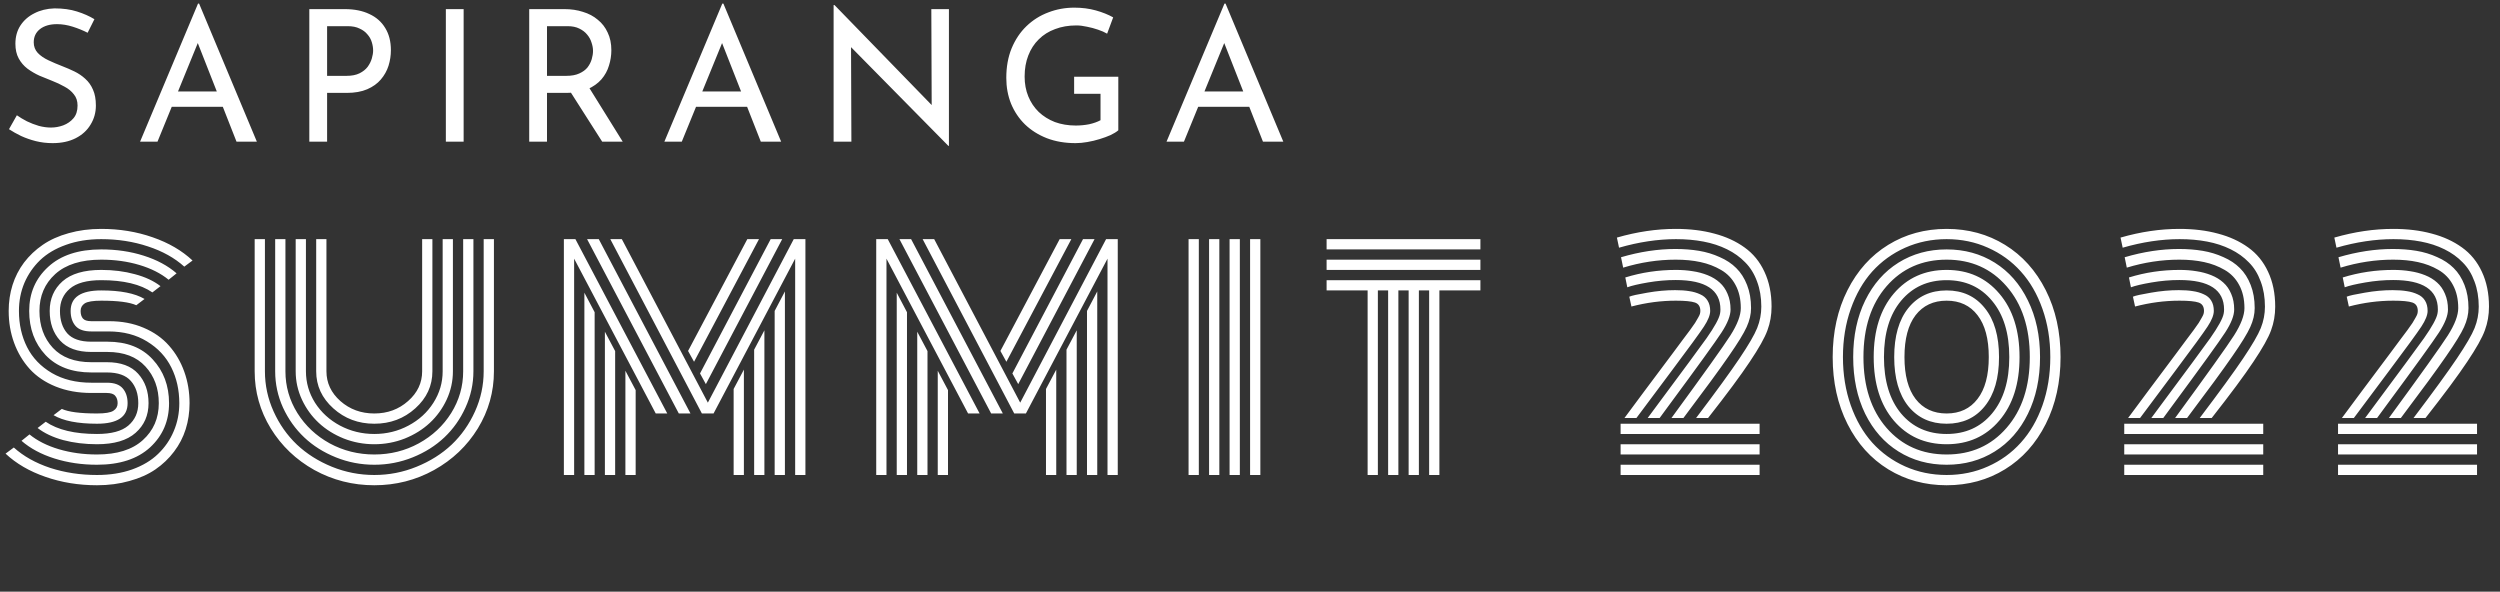 <svg width="300" height="71" viewBox="0 0 300 71" fill="none" xmlns="http://www.w3.org/2000/svg">
<rect x="0" y="0" width="300" height="71" fill="#333333" stroke="none"/>
<path d="M10.516 3.932C9.973 3.653 9.379 3.411 8.734 3.206C8.089 3.001 7.458 2.898 6.842 2.898C5.991 2.898 5.309 3.096 4.796 3.492C4.297 3.888 4.048 4.416 4.048 5.076C4.048 5.575 4.209 6 4.532 6.352C4.855 6.689 5.28 6.983 5.808 7.232C6.336 7.481 6.886 7.716 7.458 7.936C7.957 8.127 8.448 8.339 8.932 8.574C9.416 8.809 9.849 9.102 10.23 9.454C10.626 9.806 10.934 10.239 11.154 10.752C11.389 11.265 11.506 11.903 11.506 12.666C11.506 13.502 11.293 14.265 10.868 14.954C10.457 15.643 9.863 16.186 9.086 16.582C8.309 16.978 7.385 17.176 6.314 17.176C5.61 17.176 4.935 17.095 4.29 16.934C3.659 16.773 3.073 16.567 2.53 16.318C1.987 16.054 1.503 15.783 1.078 15.504L2.024 13.832C2.376 14.081 2.779 14.323 3.234 14.558C3.689 14.778 4.165 14.961 4.664 15.108C5.163 15.24 5.647 15.306 6.116 15.306C6.615 15.306 7.106 15.218 7.59 15.042C8.089 14.851 8.499 14.565 8.822 14.184C9.145 13.803 9.306 13.297 9.306 12.666C9.306 12.123 9.159 11.676 8.866 11.324C8.587 10.957 8.213 10.649 7.744 10.4C7.275 10.136 6.776 9.901 6.248 9.696C5.749 9.505 5.243 9.3 4.73 9.08C4.217 8.845 3.74 8.567 3.3 8.244C2.86 7.907 2.508 7.496 2.244 7.012C1.98 6.528 1.848 5.941 1.848 5.252C1.848 4.416 2.046 3.69 2.442 3.074C2.853 2.443 3.41 1.952 4.114 1.6C4.818 1.233 5.625 1.035 6.534 1.006C7.561 1.006 8.463 1.131 9.24 1.38C10.032 1.629 10.729 1.937 11.33 2.304L10.516 3.932ZM16.809 17L23.761 0.434H23.893L30.823 17H28.381L23.189 3.778L24.707 2.788L18.899 17H16.809ZM20.879 10.972H26.797L27.501 12.82H20.263L20.879 10.972ZM41.364 1.094C42.523 1.094 43.513 1.292 44.334 1.688C45.156 2.069 45.786 2.627 46.227 3.36C46.681 4.093 46.908 4.981 46.908 6.022C46.908 6.653 46.813 7.276 46.623 7.892C46.432 8.493 46.124 9.043 45.699 9.542C45.288 10.026 44.745 10.415 44.071 10.708C43.396 11.001 42.575 11.148 41.606 11.148H39.252V17H37.118V1.094H41.364ZM41.584 9.102C42.215 9.102 42.736 8.999 43.147 8.794C43.557 8.589 43.88 8.332 44.114 8.024C44.349 7.701 44.518 7.364 44.62 7.012C44.723 6.66 44.775 6.345 44.775 6.066C44.775 5.743 44.723 5.413 44.62 5.076C44.518 4.724 44.342 4.409 44.093 4.13C43.858 3.837 43.542 3.602 43.147 3.426C42.765 3.235 42.288 3.14 41.717 3.14H39.252V9.102H41.584ZM53.502 1.094H55.636V17H53.502V1.094ZM67.73 1.094C68.536 1.094 69.277 1.204 69.952 1.424C70.641 1.629 71.235 1.945 71.734 2.37C72.247 2.781 72.643 3.294 72.922 3.91C73.215 4.511 73.362 5.215 73.362 6.022C73.362 6.653 73.266 7.269 73.076 7.87C72.9 8.471 72.599 9.021 72.174 9.52C71.748 10.004 71.191 10.4 70.502 10.708C69.827 11.001 68.991 11.148 67.994 11.148H65.64V17H63.506V1.094H67.73ZM67.95 9.102C68.58 9.102 69.101 9.007 69.512 8.816C69.937 8.625 70.267 8.383 70.502 8.09C70.736 7.782 70.905 7.452 71.008 7.1C71.11 6.748 71.162 6.418 71.162 6.11C71.162 5.787 71.103 5.457 70.986 5.12C70.883 4.768 70.707 4.445 70.458 4.152C70.223 3.859 69.908 3.617 69.512 3.426C69.13 3.235 68.661 3.14 68.104 3.14H65.64V9.102H67.95ZM70.568 10.312L74.726 17H72.262L68.038 10.378L70.568 10.312ZM79.724 17L86.675 0.434H86.808L93.737 17H91.296L86.103 3.778L87.621 2.788L81.814 17H79.724ZM83.793 10.972H89.712L90.415 12.82H83.177L83.793 10.972ZM113.805 17.506L101.507 5.032L102.123 5.186L102.167 17H100.033V0.61H100.143L112.309 13.128L111.803 13.018L111.759 1.094H113.871V17.506H113.805ZM134.197 15.636C133.977 15.827 133.669 16.017 133.273 16.208C132.877 16.384 132.437 16.545 131.953 16.692C131.484 16.839 130.993 16.956 130.479 17.044C129.981 17.132 129.511 17.176 129.071 17.176C127.795 17.176 126.644 16.978 125.617 16.582C124.605 16.186 123.733 15.636 122.999 14.932C122.281 14.228 121.723 13.399 121.327 12.446C120.946 11.493 120.755 10.459 120.755 9.344C120.755 8.024 120.968 6.843 121.393 5.802C121.833 4.746 122.427 3.859 123.175 3.14C123.938 2.407 124.811 1.857 125.793 1.49C126.776 1.109 127.817 0.918 128.917 0.918C129.841 0.918 130.699 1.028 131.491 1.248C132.283 1.468 132.98 1.747 133.581 2.084L132.855 4.042C132.562 3.866 132.195 3.705 131.755 3.558C131.33 3.411 130.89 3.294 130.435 3.206C129.981 3.103 129.555 3.052 129.159 3.052C128.221 3.052 127.37 3.199 126.607 3.492C125.845 3.771 125.192 4.181 124.649 4.724C124.107 5.252 123.689 5.897 123.395 6.66C123.102 7.408 122.955 8.251 122.955 9.19C122.955 10.055 123.102 10.847 123.395 11.566C123.689 12.285 124.107 12.908 124.649 13.436C125.192 13.949 125.837 14.353 126.585 14.646C127.348 14.925 128.184 15.064 129.093 15.064C129.636 15.064 130.171 15.013 130.699 14.91C131.227 14.793 131.682 14.631 132.063 14.426V11.258H128.895V9.212H134.197V15.636ZM139.983 17L146.935 0.434H147.067L153.997 17H151.555L146.363 3.778L147.881 2.788L142.073 17H139.983ZM144.053 10.972H149.971L150.675 12.82H143.437L144.053 10.972Z" fill="white"/>
<path d="M13.023 39.773H10.955C10.077 39.773 9.445 39.55 9.058 39.106C8.67 38.651 8.477 38.052 8.477 37.312C8.477 35.671 9.701 34.851 12.151 34.851C14.452 34.851 16.184 35.193 17.346 35.876L16.355 36.628C15.557 36.264 14.156 36.081 12.151 36.081C11.171 36.081 10.51 36.19 10.168 36.406C9.838 36.623 9.673 36.924 9.673 37.312C9.673 37.699 9.764 38.001 9.946 38.218C10.129 38.434 10.465 38.542 10.955 38.542H13.074C14.612 38.542 15.996 38.804 17.227 39.328C18.468 39.852 19.488 40.57 20.286 41.482C21.083 42.382 21.693 43.424 22.114 44.609C22.536 45.783 22.747 47.042 22.747 48.386C22.747 49.48 22.593 50.517 22.285 51.496C21.977 52.476 21.51 53.376 20.884 54.197C20.269 55.017 19.522 55.729 18.645 56.333C17.779 56.925 16.742 57.387 15.535 57.717C14.338 58.059 13.04 58.23 11.638 58.23C9.439 58.23 7.377 57.894 5.452 57.221C3.538 56.561 1.943 55.632 0.667 54.436L1.658 53.701C2.82 54.749 4.272 55.564 6.016 56.145C7.77 56.714 9.644 56.999 11.638 56.999C13.199 56.999 14.606 56.777 15.859 56.333C17.124 55.877 18.161 55.256 18.97 54.47C19.79 53.684 20.417 52.772 20.85 51.736C21.294 50.699 21.516 49.582 21.516 48.386C21.516 46.802 21.197 45.373 20.559 44.096C19.921 42.809 18.947 41.767 17.637 40.969C16.338 40.172 14.8 39.773 13.023 39.773ZM10.955 41.003H12.903C15.216 41.003 17.021 41.71 18.32 43.122C19.631 44.535 20.286 46.29 20.286 48.386C20.286 50.517 19.528 52.282 18.013 53.684C16.497 55.074 14.373 55.769 11.638 55.769C9.815 55.769 8.112 55.518 6.528 55.017C4.945 54.516 3.629 53.809 2.581 52.898L3.538 52.129C4.472 52.892 5.645 53.484 7.058 53.906C8.482 54.328 10.009 54.538 11.638 54.538C14.042 54.538 15.877 53.963 17.141 52.812C18.417 51.661 19.055 50.186 19.055 48.386C19.055 46.609 18.52 45.139 17.449 43.977C16.389 42.815 14.868 42.234 12.886 42.234H10.955C9.291 42.234 8.044 41.778 7.212 40.867C6.38 39.955 5.964 38.77 5.964 37.312C5.964 35.853 6.477 34.669 7.502 33.757C8.539 32.846 10.089 32.39 12.151 32.39C13.598 32.39 14.942 32.561 16.184 32.903C17.426 33.233 18.451 33.712 19.26 34.338L18.286 35.09C16.862 34.11 14.817 33.62 12.151 33.62C10.431 33.62 9.172 33.962 8.374 34.646C7.588 35.318 7.195 36.207 7.195 37.312C7.195 38.428 7.485 39.323 8.066 39.995C8.659 40.667 9.622 41.003 10.955 41.003ZM10.955 43.464H12.835C14.498 43.464 15.745 43.925 16.577 44.848C17.409 45.771 17.825 46.95 17.825 48.386C17.825 49.844 17.306 51.029 16.27 51.941C15.244 52.852 13.7 53.308 11.638 53.308C10.191 53.308 8.841 53.143 7.588 52.812C6.346 52.471 5.321 51.986 4.512 51.36L5.486 50.608C6.91 51.587 8.961 52.077 11.638 52.077C13.359 52.077 14.612 51.741 15.398 51.069C16.195 50.386 16.594 49.491 16.594 48.386C16.594 47.281 16.298 46.392 15.706 45.72C15.113 45.036 14.15 44.695 12.817 44.695H10.955C8.619 44.695 6.79 44 5.469 42.61C4.159 41.208 3.503 39.442 3.503 37.312C3.503 35.181 4.261 33.421 5.776 32.031C7.292 30.63 9.416 29.929 12.151 29.929C13.974 29.929 15.671 30.18 17.244 30.681C18.827 31.182 20.143 31.889 21.191 32.8L20.234 33.569C19.3 32.806 18.127 32.213 16.714 31.792C15.301 31.37 13.78 31.159 12.151 31.159C9.747 31.159 7.907 31.735 6.631 32.886C5.366 34.036 4.734 35.512 4.734 37.312C4.734 39.1 5.269 40.576 6.34 41.738C7.411 42.889 8.949 43.464 10.955 43.464ZM10.955 45.925H12.835C13.712 45.925 14.344 46.153 14.731 46.609C15.119 47.064 15.312 47.657 15.312 48.386C15.312 50.027 14.088 50.847 11.638 50.847C9.325 50.847 7.588 50.505 6.426 49.822L7.417 49.07C8.215 49.434 9.622 49.617 11.638 49.617C12.618 49.617 13.273 49.508 13.604 49.292C13.945 49.075 14.116 48.773 14.116 48.386C14.116 48.01 14.019 47.714 13.826 47.497C13.643 47.269 13.302 47.156 12.8 47.156H10.955C9.382 47.156 7.958 46.899 6.682 46.386C5.417 45.874 4.375 45.167 3.555 44.267C2.746 43.367 2.125 42.325 1.692 41.14C1.259 39.955 1.042 38.679 1.042 37.312C1.042 36.218 1.196 35.181 1.504 34.201C1.812 33.222 2.273 32.322 2.888 31.501C3.515 30.681 4.261 29.974 5.127 29.382C6.004 28.778 7.041 28.311 8.237 27.981C9.445 27.639 10.749 27.468 12.151 27.468C14.35 27.468 16.406 27.804 18.32 28.476C20.234 29.137 21.829 30.066 23.105 31.262L22.114 31.997C20.952 30.949 19.5 30.14 17.756 29.57C16.013 28.989 14.145 28.698 12.151 28.698C10.59 28.698 9.177 28.926 7.913 29.382C6.659 29.826 5.623 30.442 4.802 31.228C3.993 32.014 3.367 32.925 2.922 33.962C2.489 34.999 2.273 36.115 2.273 37.312C2.273 38.918 2.598 40.365 3.247 41.653C3.896 42.94 4.888 43.977 6.221 44.763C7.554 45.538 9.132 45.925 10.955 45.925ZM50.658 44.558V28.698H51.888V44.558C51.888 46.29 51.205 47.771 49.837 49.001C48.47 50.232 46.83 50.847 44.916 50.847C43.002 50.847 41.361 50.232 39.994 49.001C38.627 47.771 37.943 46.29 37.943 44.558V28.698H39.173V44.558C39.173 45.948 39.732 47.138 40.848 48.13C41.976 49.121 43.332 49.617 44.916 49.617C46.499 49.617 47.849 49.121 48.966 48.13C50.094 47.138 50.658 45.948 50.658 44.558ZM53.119 44.558V28.698H54.349V44.558C54.349 45.743 54.099 46.876 53.597 47.959C53.096 49.03 52.424 49.958 51.581 50.744C50.737 51.531 49.735 52.157 48.573 52.624C47.411 53.08 46.192 53.308 44.916 53.308C43.639 53.308 42.42 53.08 41.258 52.624C40.096 52.157 39.094 51.531 38.251 50.744C37.407 49.958 36.735 49.03 36.234 47.959C35.733 46.876 35.482 45.743 35.482 44.558V28.698H36.712V44.558C36.712 45.914 37.077 47.173 37.806 48.335C38.547 49.485 39.544 50.397 40.797 51.069C42.062 51.741 43.434 52.077 44.916 52.077C46.397 52.077 47.764 51.741 49.017 51.069C50.282 50.397 51.279 49.485 52.008 48.335C52.748 47.173 53.119 45.914 53.119 44.558ZM55.58 44.558V28.698H56.81V44.558C56.81 46.073 56.491 47.526 55.853 48.916C55.226 50.294 54.383 51.485 53.324 52.487C52.264 53.49 50.999 54.288 49.53 54.88C48.06 55.473 46.522 55.769 44.916 55.769C43.309 55.769 41.771 55.473 40.301 54.88C38.831 54.288 37.567 53.49 36.507 52.487C35.448 51.485 34.599 50.294 33.961 48.916C33.334 47.526 33.021 46.073 33.021 44.558V28.698H34.252V44.558C34.252 46.358 34.73 48.027 35.687 49.565C36.644 51.092 37.937 52.305 39.566 53.205C41.207 54.094 42.99 54.538 44.916 54.538C46.841 54.538 48.618 54.094 50.248 53.205C51.888 52.305 53.187 51.092 54.144 49.565C55.101 48.027 55.58 46.358 55.58 44.558ZM58.041 44.558V28.698H59.271V44.558C59.271 47.019 58.627 49.303 57.34 51.411C56.052 53.507 54.303 55.171 52.093 56.401C49.894 57.62 47.502 58.23 44.916 58.23C42.329 58.23 39.931 57.62 37.721 56.401C35.522 55.171 33.779 53.507 32.491 51.411C31.204 49.303 30.56 47.019 30.56 44.558V28.698H31.791V44.558C31.791 46.233 32.138 47.839 32.833 49.377C33.528 50.915 34.462 52.243 35.636 53.359C36.809 54.464 38.205 55.347 39.823 56.008C41.452 56.669 43.15 56.999 44.916 56.999C46.681 56.999 48.373 56.669 49.991 56.008C51.62 55.347 53.022 54.464 54.195 53.359C55.369 52.243 56.303 50.915 56.998 49.377C57.693 47.839 58.041 46.233 58.041 44.558ZM88.037 46.677L89.267 44.353V56.999H88.037V46.677ZM90.498 41.96L91.728 39.636V56.999H90.498V41.96ZM92.959 37.312L94.189 34.971V56.999H92.959V37.312ZM84.704 46.096L84.003 44.814L92.48 28.698H93.864L84.704 46.096ZM83.286 43.413L82.568 42.114L89.677 28.698H91.079L83.286 43.413ZM75.048 44.489L76.279 46.814V56.999H75.048V44.489ZM72.587 39.807L73.818 42.131V56.999H72.587V39.807ZM70.126 35.124L71.357 37.466V56.999H70.126V35.124ZM80.073 49.617H78.689L68.896 31.04V56.999H67.665V28.698H69.05L80.073 49.617ZM82.858 49.617H81.457L70.451 28.698H71.853L82.858 49.617ZM95.419 31.04L85.627 49.617H84.226L73.237 28.698H74.621L84.943 48.318L95.249 28.698H96.65V56.999H95.419V31.04ZM125.518 46.677L126.749 44.353V56.999H125.518V46.677ZM127.979 41.96L129.209 39.636V56.999H127.979V41.96ZM130.44 37.312L131.67 34.971V56.999H130.44V37.312ZM122.186 46.096L121.485 44.814L129.961 28.698H131.346L122.186 46.096ZM120.767 43.413L120.049 42.114L127.159 28.698H128.56L120.767 43.413ZM112.53 44.489L113.76 46.814V56.999H112.53V44.489ZM110.069 39.807L111.299 42.131V56.999H110.069V39.807ZM107.608 35.124L108.838 37.466V56.999H107.608V35.124ZM117.554 49.617H116.17L106.377 31.04V56.999H105.147V28.698H106.531L117.554 49.617ZM120.34 49.617H118.938L107.933 28.698H109.334L120.34 49.617ZM132.901 31.04L123.108 49.617H121.707L110.718 28.698H112.103L122.425 48.318L132.73 28.698H134.131V56.999H132.901V31.04ZM150.011 28.698H151.242V56.999H150.011V28.698ZM147.55 28.698H148.781V56.999H147.55V28.698ZM145.089 28.698H146.32V56.999H145.089V28.698ZM142.628 28.698H143.859V56.999H142.628V28.698ZM159.192 29.929V28.698H177.649V29.929H159.192ZM159.192 32.39V31.159H177.649V32.39H159.192ZM159.192 34.851V33.62H177.649V34.851H172.727V56.999H171.497V34.851H170.266V56.999H169.036V34.851H167.805V56.999H166.575V34.851H165.344V56.999H164.114V34.851H159.192ZM194.472 52.077V50.847H211.152V52.077H194.472ZM194.472 54.538V53.308H211.152V54.538H194.472ZM194.472 56.999V55.769H211.152V56.999H194.472ZM196.369 50.163H194.934C195.731 49.081 196.517 48.021 197.292 46.985C198.067 45.948 198.71 45.088 199.223 44.404C199.747 43.709 200.254 43.031 200.744 42.37C201.234 41.71 201.627 41.18 201.923 40.781C202.231 40.382 202.521 39.995 202.795 39.619C203.068 39.243 203.273 38.952 203.41 38.747C203.547 38.531 203.667 38.326 203.769 38.132C203.883 37.938 203.957 37.785 203.991 37.671C204.025 37.545 204.042 37.426 204.042 37.312C204.042 36.788 203.826 36.452 203.393 36.303C202.96 36.155 202.197 36.081 201.103 36.081C199.326 36.081 197.548 36.315 195.771 36.782L195.515 35.603C195.799 35.477 196.517 35.318 197.668 35.124C198.83 34.919 199.947 34.817 201.018 34.817C201.667 34.817 202.231 34.856 202.709 34.936C203.188 35.005 203.621 35.13 204.008 35.312C204.407 35.483 204.709 35.739 204.914 36.081C205.119 36.412 205.222 36.822 205.222 37.312C205.222 37.802 204.971 38.428 204.47 39.192C203.968 39.955 202.681 41.721 200.607 44.489C198.921 46.734 197.508 48.625 196.369 50.163ZM199.155 50.163H197.719C201.969 44.444 204.327 41.248 204.794 40.576C205.751 39.209 206.287 38.235 206.401 37.654C206.435 37.494 206.452 37.323 206.452 37.141C206.452 34.782 204.663 33.603 201.086 33.603C199.992 33.603 198.881 33.7 197.753 33.894C196.625 34.087 195.799 34.281 195.275 34.475L195.036 33.296C196.984 32.692 199.007 32.39 201.103 32.39C201.832 32.39 202.504 32.441 203.12 32.544C203.746 32.635 204.344 32.794 204.914 33.022C205.484 33.25 205.968 33.546 206.367 33.911C206.765 34.264 207.079 34.714 207.307 35.261C207.546 35.808 207.666 36.434 207.666 37.141C207.666 37.87 207.307 38.787 206.589 39.892C205.871 40.998 203.723 43.971 200.146 48.813C199.713 49.394 199.383 49.844 199.155 50.163ZM202.009 50.163H200.573C204.458 44.854 206.817 41.55 207.648 40.251C208.48 38.941 208.896 37.847 208.896 36.97C208.896 35.899 208.685 34.976 208.264 34.201C207.854 33.427 207.272 32.823 206.521 32.39C205.78 31.957 204.96 31.644 204.06 31.45C203.171 31.256 202.18 31.159 201.086 31.159C198.978 31.159 196.876 31.478 194.78 32.117L194.523 30.869C196.768 30.208 198.938 29.878 201.035 29.878C202.06 29.878 203.011 29.952 203.889 30.1C204.766 30.248 205.592 30.499 206.367 30.852C207.153 31.194 207.814 31.632 208.349 32.168C208.896 32.703 209.329 33.381 209.648 34.201C209.967 35.01 210.126 35.933 210.126 36.97C210.126 37.711 209.95 38.468 209.597 39.243C209.255 40.006 208.537 41.174 207.443 42.746C206.361 44.319 204.549 46.791 202.009 50.163ZM204.965 50.163H203.53C205.934 46.985 207.671 44.598 208.742 43.003C209.825 41.396 210.531 40.183 210.861 39.362C211.192 38.531 211.357 37.676 211.357 36.799C211.357 35.682 211.186 34.674 210.844 33.774C210.514 32.863 210.041 32.099 209.426 31.484C208.822 30.858 208.093 30.333 207.238 29.912C206.384 29.49 205.444 29.183 204.418 28.989C203.404 28.795 202.305 28.698 201.12 28.698C198.933 28.698 196.654 29.04 194.284 29.724L194.028 28.511C196.432 27.816 198.785 27.468 201.086 27.468C202.795 27.468 204.339 27.656 205.717 28.032C207.107 28.397 208.315 28.949 209.34 29.69C210.377 30.43 211.175 31.404 211.733 32.612C212.303 33.82 212.587 35.215 212.587 36.799C212.587 37.802 212.422 38.747 212.092 39.636C211.773 40.525 211.066 41.784 209.973 43.413C208.89 45.042 207.221 47.292 204.965 50.163ZM221.7 50.881C220.515 48.534 219.922 45.857 219.922 42.849C219.922 39.841 220.515 37.164 221.7 34.817C222.885 32.47 224.514 30.658 226.587 29.382C228.661 28.106 230.997 27.468 233.594 27.468C236.192 27.468 238.528 28.106 240.601 29.382C242.675 30.658 244.304 32.47 245.489 34.817C246.674 37.164 247.266 39.841 247.266 42.849C247.266 45.857 246.674 48.534 245.489 50.881C244.304 53.228 242.675 55.04 240.601 56.316C238.528 57.592 236.192 58.23 233.594 58.23C230.997 58.23 228.661 57.592 226.587 56.316C224.514 55.04 222.885 53.228 221.7 50.881ZM238.174 36.97C239.314 38.371 239.883 40.331 239.883 42.849C239.883 45.367 239.314 47.332 238.174 48.745C237.046 50.146 235.52 50.847 233.594 50.847C231.669 50.847 230.136 50.146 228.997 48.745C227.869 47.332 227.305 45.367 227.305 42.849C227.305 40.331 227.869 38.371 228.997 36.97C230.136 35.557 231.669 34.851 233.594 34.851C235.52 34.851 237.046 35.557 238.174 36.97ZM239.917 35.227C241.535 37.118 242.344 39.659 242.344 42.849C242.344 46.039 241.535 48.58 239.917 50.471C238.311 52.362 236.203 53.308 233.594 53.308C230.985 53.308 228.872 52.362 227.254 50.471C225.647 48.58 224.844 46.039 224.844 42.849C224.844 39.659 225.647 37.118 227.254 35.227C228.872 33.336 230.985 32.39 233.594 32.39C236.203 32.39 238.311 33.336 239.917 35.227ZM243.353 36.064C244.321 38.024 244.805 40.285 244.805 42.849C244.805 45.412 244.321 47.68 243.353 49.651C242.396 51.61 241.068 53.12 239.371 54.179C237.673 55.239 235.748 55.769 233.594 55.769C231.441 55.769 229.515 55.239 227.818 54.179C226.12 53.12 224.787 51.61 223.819 49.651C222.862 47.68 222.383 45.412 222.383 42.849C222.383 40.285 222.862 38.024 223.819 36.064C224.787 34.093 226.12 32.578 227.818 31.518C229.515 30.459 231.441 29.929 233.594 29.929C235.748 29.929 237.673 30.459 239.371 31.518C241.068 32.578 242.396 34.093 243.353 36.064ZM229.869 37.825C228.98 38.987 228.536 40.661 228.536 42.849C228.536 45.036 228.98 46.711 229.869 47.873C230.769 49.035 232.011 49.617 233.594 49.617C235.178 49.617 236.414 49.035 237.303 47.873C238.203 46.711 238.653 45.036 238.653 42.849C238.653 40.661 238.203 38.987 237.303 37.825C236.414 36.662 235.178 36.081 233.594 36.081C232.011 36.081 230.769 36.662 229.869 37.825ZM228.125 36.098C226.758 37.739 226.075 39.989 226.075 42.849C226.075 45.709 226.758 47.964 228.125 49.617C229.504 51.257 231.327 52.077 233.594 52.077C235.861 52.077 237.679 51.257 239.046 49.617C240.424 47.964 241.114 45.709 241.114 42.849C241.114 39.989 240.424 37.739 239.046 36.098C237.679 34.446 235.861 33.62 233.594 33.62C231.327 33.62 229.504 34.446 228.125 36.098ZM226.382 34.355C224.537 36.486 223.614 39.317 223.614 42.849C223.614 46.381 224.537 49.212 226.382 51.343C228.239 53.473 230.643 54.538 233.594 54.538C236.545 54.538 238.943 53.473 240.789 51.343C242.646 49.212 243.575 46.381 243.575 42.849C243.575 39.317 242.646 36.486 240.789 34.355C238.943 32.225 236.545 31.159 233.594 31.159C230.643 31.159 228.239 32.225 226.382 34.355ZM222.093 37.072C221.466 38.839 221.153 40.764 221.153 42.849C221.153 44.934 221.466 46.865 222.093 48.642C222.719 50.408 223.58 51.901 224.673 53.12C225.778 54.339 227.094 55.29 228.621 55.974C230.159 56.657 231.817 56.999 233.594 56.999C235.372 56.999 237.024 56.657 238.55 55.974C240.088 55.29 241.404 54.339 242.498 53.12C243.603 51.901 244.469 50.408 245.096 48.642C245.722 46.865 246.036 44.934 246.036 42.849C246.036 40.764 245.722 38.839 245.096 37.072C244.469 35.295 243.603 33.797 242.498 32.578C241.404 31.359 240.088 30.407 238.55 29.724C237.024 29.04 235.372 28.698 233.594 28.698C231.817 28.698 230.159 29.04 228.621 29.724C227.094 30.407 225.778 31.359 224.673 32.578C223.58 33.797 222.719 35.295 222.093 37.072ZM254.909 52.077V50.847H271.588V52.077H254.909ZM254.909 54.538V53.308H271.588V54.538H254.909ZM254.909 56.999V55.769H271.588V56.999H254.909ZM256.806 50.163H255.37C256.168 49.081 256.954 48.021 257.729 46.985C258.503 45.948 259.147 45.088 259.66 44.404C260.184 43.709 260.691 43.031 261.181 42.37C261.671 41.71 262.064 41.18 262.36 40.781C262.667 40.382 262.958 39.995 263.231 39.619C263.505 39.243 263.71 38.952 263.847 38.747C263.983 38.531 264.103 38.326 264.206 38.132C264.319 37.938 264.394 37.785 264.428 37.671C264.462 37.545 264.479 37.426 264.479 37.312C264.479 36.788 264.263 36.452 263.83 36.303C263.397 36.155 262.633 36.081 261.54 36.081C259.762 36.081 257.985 36.315 256.208 36.782L255.951 35.603C256.236 35.477 256.954 35.318 258.104 35.124C259.267 34.919 260.383 34.817 261.454 34.817C262.104 34.817 262.667 34.856 263.146 34.936C263.625 35.005 264.057 35.13 264.445 35.312C264.844 35.483 265.146 35.739 265.351 36.081C265.556 36.412 265.658 36.822 265.658 37.312C265.658 37.802 265.408 38.428 264.906 39.192C264.405 39.955 263.118 41.721 261.044 44.489C259.358 46.734 257.945 48.625 256.806 50.163ZM259.591 50.163H258.156C262.405 44.444 264.764 41.248 265.231 40.576C266.188 39.209 266.723 38.235 266.837 37.654C266.872 37.494 266.889 37.323 266.889 37.141C266.889 34.782 265.1 33.603 261.522 33.603C260.429 33.603 259.318 33.7 258.19 33.894C257.062 34.087 256.236 34.281 255.712 34.475L255.473 33.296C257.421 32.692 259.443 32.39 261.54 32.39C262.269 32.39 262.941 32.441 263.556 32.544C264.183 32.635 264.781 32.794 265.351 33.022C265.92 33.25 266.404 33.546 266.803 33.911C267.202 34.264 267.515 34.714 267.743 35.261C267.982 35.808 268.102 36.434 268.102 37.141C268.102 37.87 267.743 38.787 267.025 39.892C266.308 40.998 264.16 43.971 260.583 48.813C260.15 49.394 259.819 49.844 259.591 50.163ZM262.445 50.163H261.01C264.895 44.854 267.253 41.55 268.085 40.251C268.917 38.941 269.333 37.847 269.333 36.97C269.333 35.899 269.122 34.976 268.7 34.201C268.29 33.427 267.709 32.823 266.957 32.39C266.216 31.957 265.396 31.644 264.496 31.45C263.607 31.256 262.616 31.159 261.522 31.159C259.415 31.159 257.313 31.478 255.216 32.117L254.96 30.869C257.204 30.208 259.375 29.878 261.471 29.878C262.497 29.878 263.448 29.952 264.325 30.1C265.202 30.248 266.028 30.499 266.803 30.852C267.589 31.194 268.25 31.632 268.786 32.168C269.333 32.703 269.765 33.381 270.084 34.201C270.403 35.01 270.563 35.933 270.563 36.97C270.563 37.711 270.386 38.468 270.033 39.243C269.691 40.006 268.974 41.174 267.88 42.746C266.798 44.319 264.986 46.791 262.445 50.163ZM265.402 50.163H263.966C266.37 46.985 268.108 44.598 269.179 43.003C270.261 41.396 270.967 40.183 271.298 39.362C271.628 38.531 271.793 37.676 271.793 36.799C271.793 35.682 271.623 34.674 271.281 33.774C270.95 32.863 270.478 32.099 269.862 31.484C269.258 30.858 268.529 30.333 267.675 29.912C266.82 29.49 265.88 29.183 264.855 28.989C263.841 28.795 262.742 28.698 261.557 28.698C259.369 28.698 257.09 29.04 254.721 29.724L254.464 28.511C256.868 27.816 259.221 27.468 261.522 27.468C263.231 27.468 264.775 27.656 266.154 28.032C267.544 28.397 268.751 28.949 269.777 29.69C270.814 30.43 271.611 31.404 272.169 32.612C272.739 33.82 273.024 35.215 273.024 36.799C273.024 37.802 272.859 38.747 272.528 39.636C272.209 40.525 271.503 41.784 270.409 43.413C269.327 45.042 267.658 47.292 265.402 50.163ZM280.564 52.077V50.847H297.244V52.077H280.564ZM280.564 54.538V53.308H297.244V54.538H280.564ZM280.564 56.999V55.769H297.244V56.999H280.564ZM282.461 50.163H281.025C281.823 49.081 282.609 48.021 283.384 46.985C284.159 45.948 284.802 45.088 285.315 44.404C285.839 43.709 286.346 43.031 286.836 42.37C287.326 41.71 287.719 41.18 288.015 40.781C288.323 40.382 288.613 39.995 288.887 39.619C289.16 39.243 289.365 38.952 289.502 38.747C289.639 38.531 289.758 38.326 289.861 38.132C289.975 37.938 290.049 37.785 290.083 37.671C290.117 37.545 290.134 37.426 290.134 37.312C290.134 36.788 289.918 36.452 289.485 36.303C289.052 36.155 288.289 36.081 287.195 36.081C285.417 36.081 283.64 36.315 281.863 36.782L281.606 35.603C281.891 35.477 282.609 35.318 283.76 35.124C284.922 34.919 286.038 34.817 287.109 34.817C287.759 34.817 288.323 34.856 288.801 34.936C289.28 35.005 289.713 35.13 290.1 35.312C290.499 35.483 290.801 35.739 291.006 36.081C291.211 36.412 291.313 36.822 291.313 37.312C291.313 37.802 291.063 38.428 290.562 39.192C290.06 39.955 288.773 41.721 286.699 44.489C285.013 46.734 283.6 48.625 282.461 50.163ZM285.247 50.163H283.811C288.061 44.444 290.419 41.248 290.886 40.576C291.843 39.209 292.379 38.235 292.493 37.654C292.527 37.494 292.544 37.323 292.544 37.141C292.544 34.782 290.755 33.603 287.178 33.603C286.084 33.603 284.973 33.7 283.845 33.894C282.717 34.087 281.891 34.281 281.367 34.475L281.128 33.296C283.076 32.692 285.098 32.39 287.195 32.39C287.924 32.39 288.596 32.441 289.211 32.544C289.838 32.635 290.436 32.794 291.006 33.022C291.576 33.25 292.06 33.546 292.458 33.911C292.857 34.264 293.171 34.714 293.398 35.261C293.638 35.808 293.757 36.434 293.757 37.141C293.757 37.87 293.398 38.787 292.681 39.892C291.963 40.998 289.815 43.971 286.238 48.813C285.805 49.394 285.474 49.844 285.247 50.163ZM288.101 50.163H286.665C290.55 44.854 292.909 41.55 293.74 40.251C294.572 38.941 294.988 37.847 294.988 36.97C294.988 35.899 294.777 34.976 294.355 34.201C293.945 33.427 293.364 32.823 292.612 32.39C291.872 31.957 291.051 31.644 290.151 31.45C289.263 31.256 288.271 31.159 287.178 31.159C285.07 31.159 282.968 31.478 280.872 32.117L280.615 30.869C282.86 30.208 285.03 29.878 287.126 29.878C288.152 29.878 289.103 29.952 289.98 30.1C290.858 30.248 291.684 30.499 292.458 30.852C293.245 31.194 293.905 31.632 294.441 32.168C294.988 32.703 295.421 33.381 295.74 34.201C296.059 35.01 296.218 35.933 296.218 36.97C296.218 37.711 296.042 38.468 295.688 39.243C295.347 40.006 294.629 41.174 293.535 42.746C292.453 44.319 290.641 46.791 288.101 50.163ZM291.057 50.163H289.622C292.026 46.985 293.763 44.598 294.834 43.003C295.916 41.396 296.623 40.183 296.953 39.362C297.284 38.531 297.449 37.676 297.449 36.799C297.449 35.682 297.278 34.674 296.936 33.774C296.606 32.863 296.133 32.099 295.518 31.484C294.914 30.858 294.185 30.333 293.33 29.912C292.476 29.49 291.536 29.183 290.51 28.989C289.496 28.795 288.397 28.698 287.212 28.698C285.024 28.698 282.746 29.04 280.376 29.724L280.12 28.511C282.524 27.816 284.876 27.468 287.178 27.468C288.887 27.468 290.431 27.656 291.809 28.032C293.199 28.397 294.407 28.949 295.432 29.69C296.469 30.43 297.266 31.404 297.825 32.612C298.394 33.82 298.679 35.215 298.679 36.799C298.679 37.802 298.514 38.747 298.184 39.636C297.865 40.525 297.158 41.784 296.064 43.413C294.982 45.042 293.313 47.292 291.057 50.163Z" fill="white"/>
</svg>
